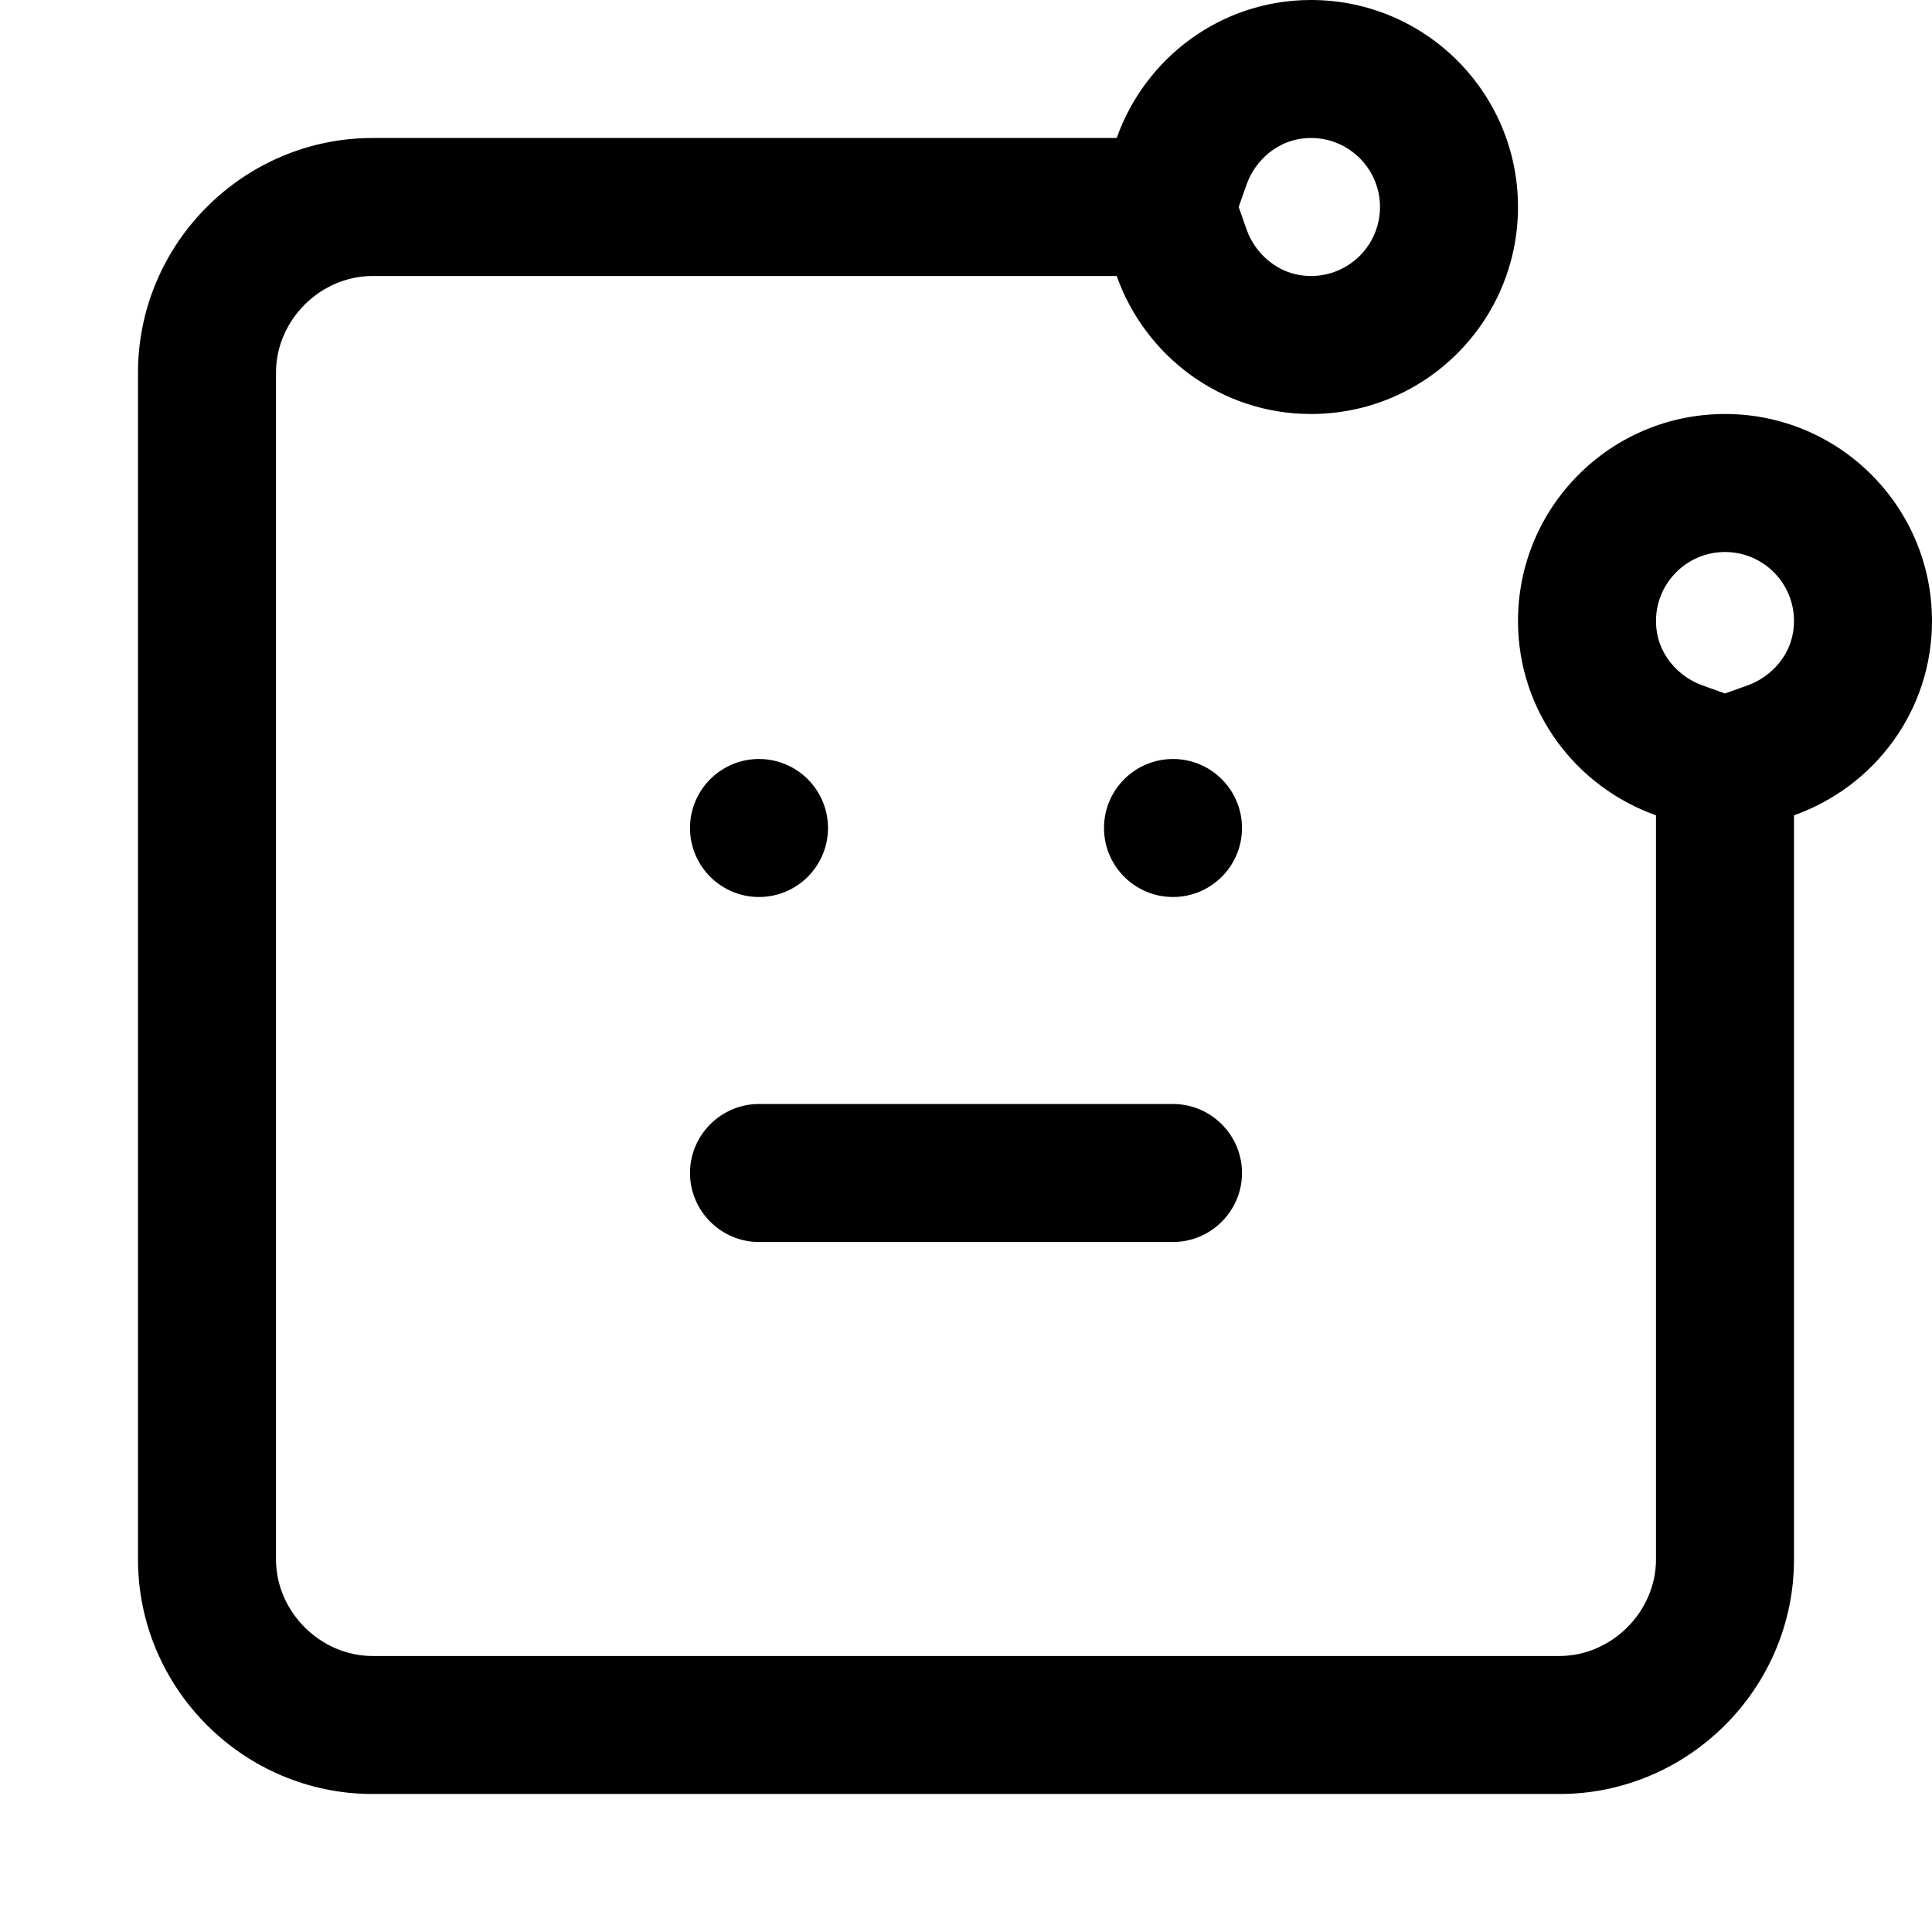 <svg width="14" height="14" viewBox="0 0 14 14" xmlns="http://www.w3.org/2000/svg"><title>chat/bot_14</title><path d="M12.665 4.966l-.165.059-.165-.059c-.167-.059-.335-.226-.335-.466 0-.276.224-.5.5-.5.276 0 .5.224.5.5 0 .24-.168.407-.335.466zm-3.631-3.631c.059-.167.226-.335.466-.335.276 0 .5.224.5.5 0 .276-.224.5-.5.5-.24 0-.407-.168-.466-.335l-.058-.165.058-.165zm3.466 1.665c.829 0 1.5.672 1.5 1.5 0 .653-.419 1.202-1 1.408l0 5.392c0 .935-.765 1.7-1.7 1.7l-8.6 0c-.935 0-1.7-.765-1.7-1.7l0-8.6c0-.935.765-1.7 1.7-1.7l5.392 0c.206-.581.756-1 1.408-1 .829 0 1.5.672 1.5 1.5 0 .828-.671 1.5-1.5 1.5-.652 0-1.202-.419-1.408-1l-5.392 0c-.379 0-.7.32-.7.7l0 8.6c0 .379.321.7.7.7l8.6 0c.379 0 .7-.321.7-.7l0-5.392c-.581-.206-1-.755-1-1.408 0-.828.671-1.5 1.5-1.5zm-7 2.5c.276 0 .5.224.5.5 0 .276-.224.5-.5.5-.276 0-.5-.224-.5-.5 0-.276.224-.5.5-.5zm2.5.5c0-.276.224-.5.5-.5.276 0 .5.224.5.5 0 .276-.224.5-.5.5-.276 0-.5-.224-.5-.5zm-2.5 3c-.275 0-.5-.225-.5-.5 0-.275.225-.5.5-.5l3 0c.275 0 .5.225.5.5 0 .275-.225.5-.5.5l-3 0z" fill="#000" fill-rule="evenodd"/></svg>
